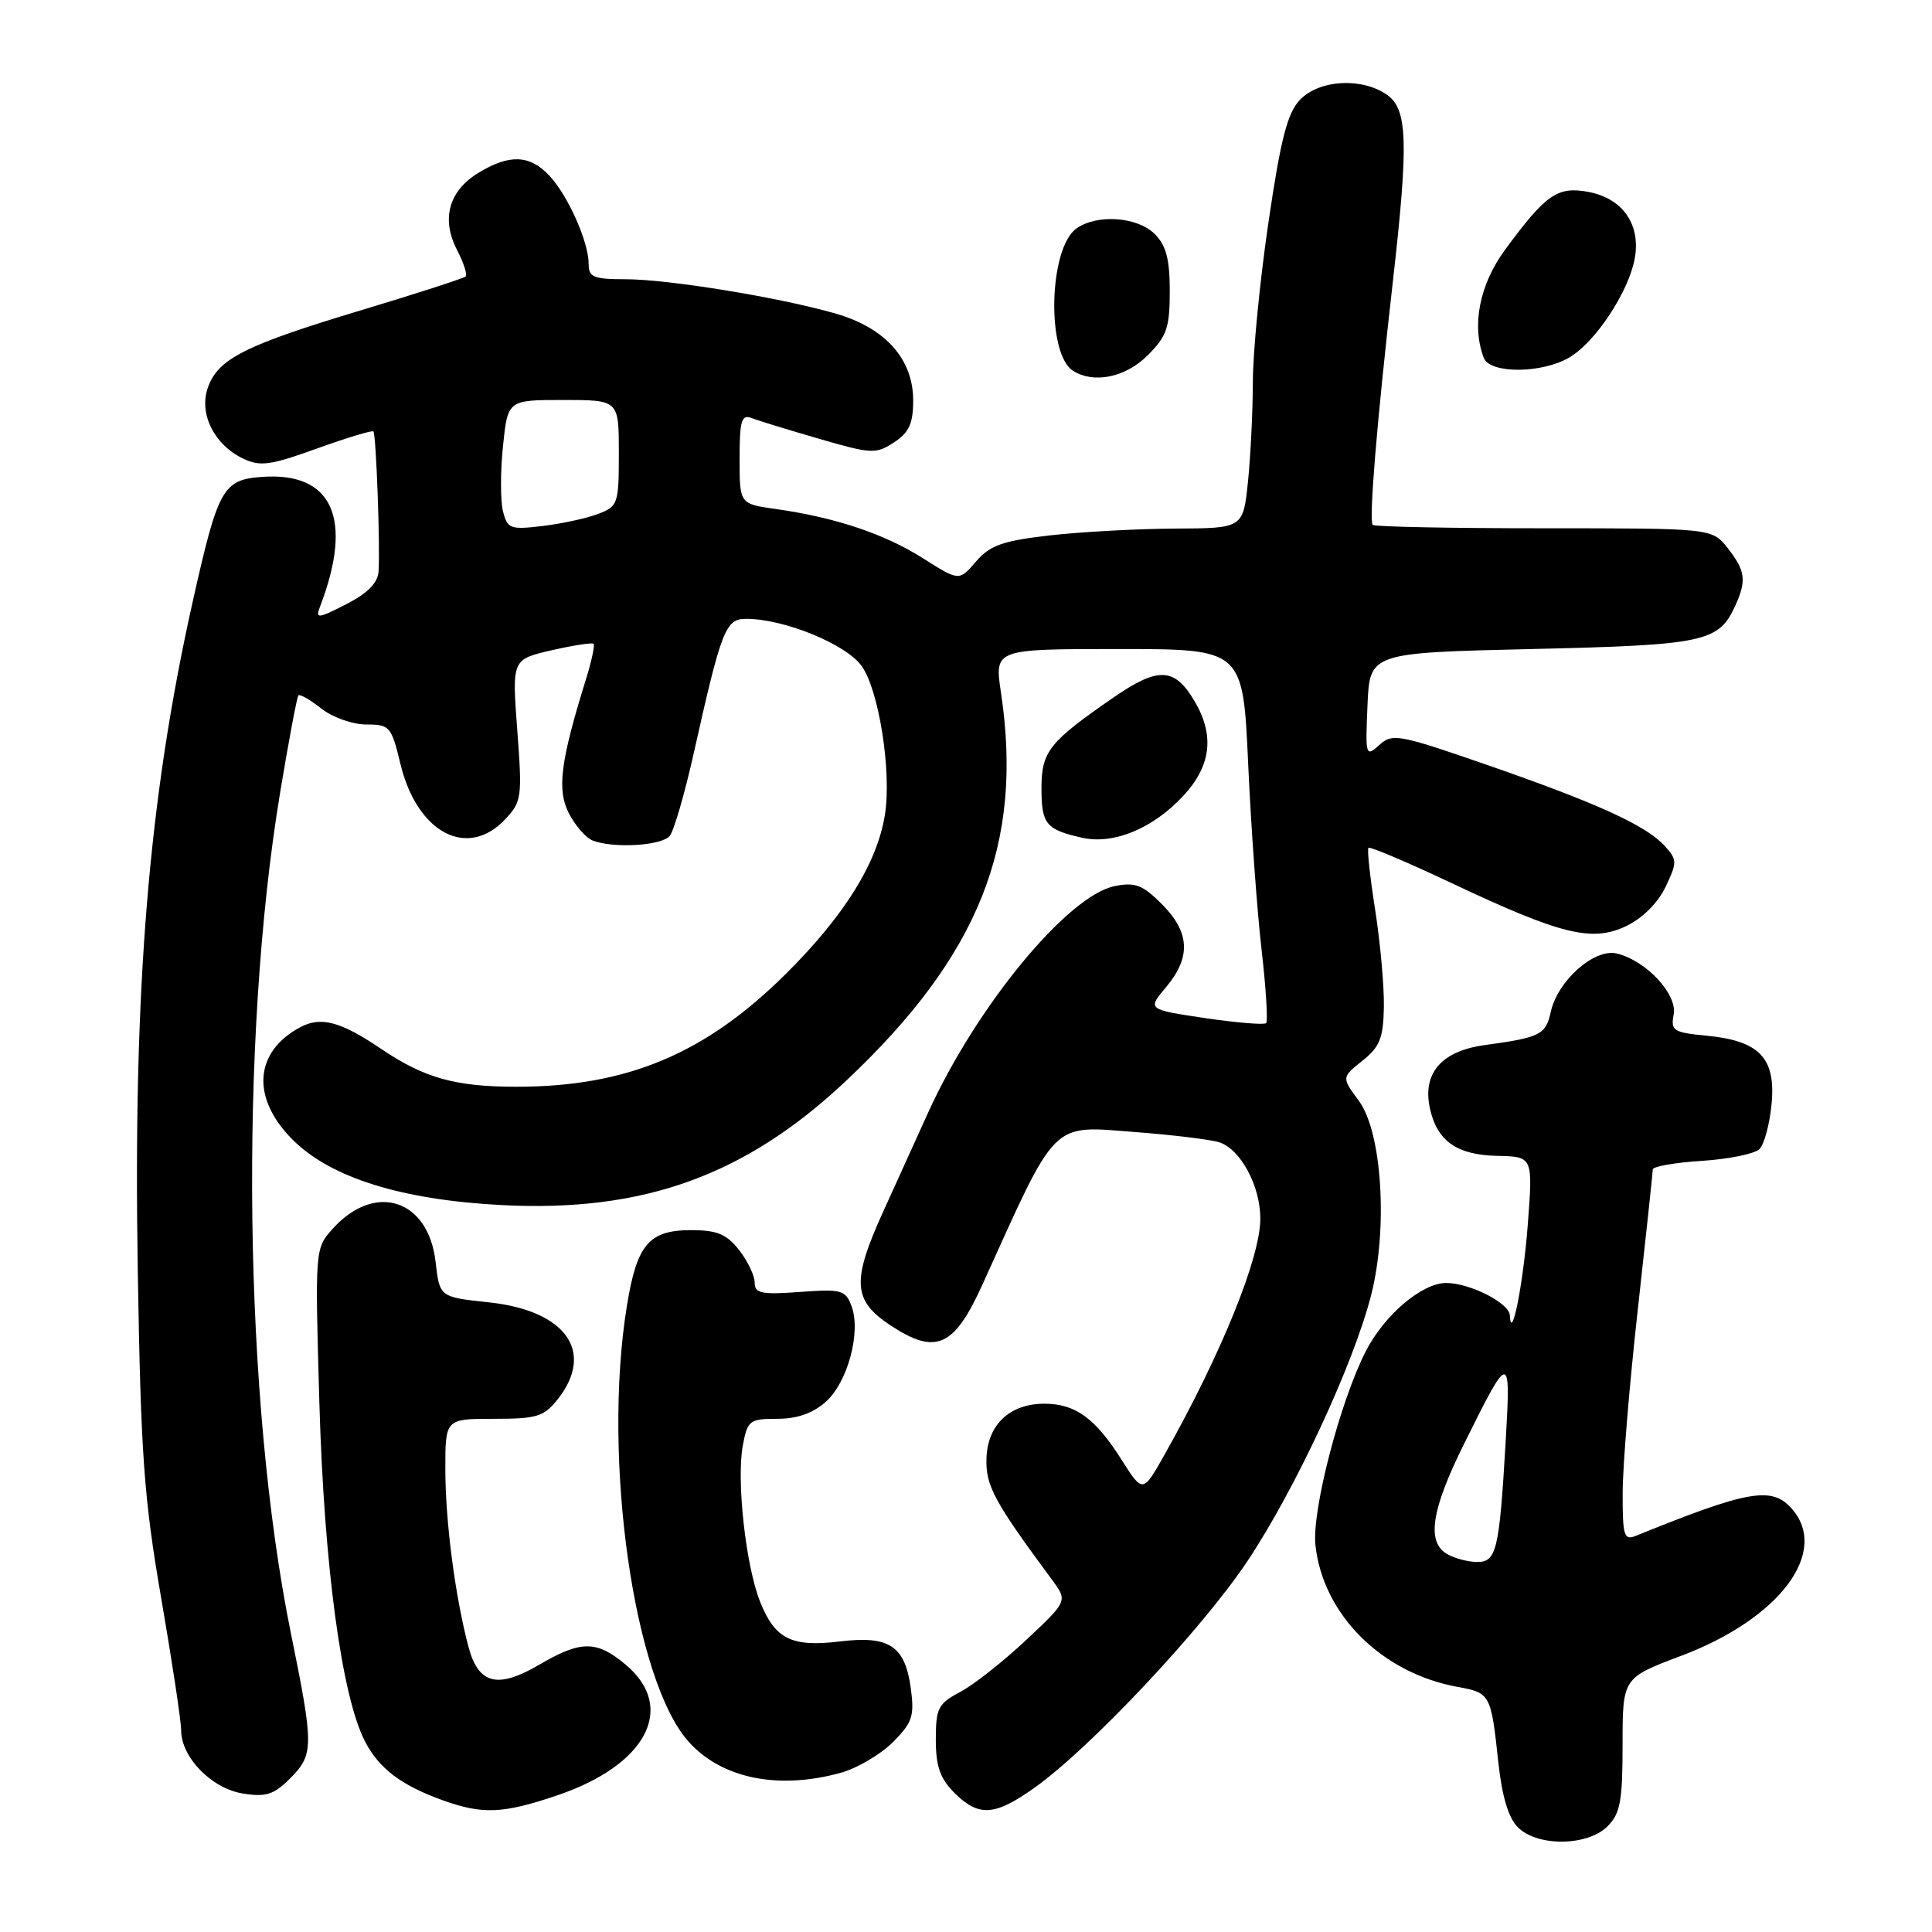 <?xml version="1.0" encoding="UTF-8" standalone="no"?>
<!DOCTYPE svg PUBLIC "-//W3C//DTD SVG 1.1//EN" "http://www.w3.org/Graphics/SVG/1.1/DTD/svg11.dtd" >
<svg xmlns="http://www.w3.org/2000/svg" xmlns:xlink="http://www.w3.org/1999/xlink" version="1.1" viewBox="0 0 256 256">
 <g >
 <path fill="currentColor"
d=" M 213.00 242.00 C 214.70 240.30 215.00 238.67 215.00 231.16 C 215.00 222.33 215.00 222.33 222.75 219.41 C 235.87 214.48 242.52 205.55 237.35 199.83 C 234.73 196.93 231.59 197.49 216.75 203.51 C 215.19 204.14 215.00 203.52 215.01 197.86 C 215.01 194.36 215.91 183.44 217.01 173.59 C 218.10 163.74 219.00 155.36 219.00 154.96 C 219.00 154.56 221.92 154.05 225.50 153.82 C 229.07 153.59 232.51 152.89 233.14 152.26 C 233.77 151.63 234.49 148.95 234.74 146.31 C 235.33 140.21 233.15 137.91 226.17 137.24 C 221.72 136.81 221.36 136.58 221.77 134.44 C 222.28 131.75 218.18 127.33 214.26 126.35 C 211.29 125.61 206.40 129.92 205.48 134.10 C 204.82 137.11 204.08 137.48 196.73 138.48 C 191.01 139.26 188.45 142.21 189.47 146.86 C 190.42 151.21 193.05 153.05 198.43 153.16 C 203.13 153.26 203.13 153.26 202.43 162.38 C 201.83 170.18 200.26 178.06 200.06 174.28 C 199.98 172.65 194.74 170.00 191.63 170.00 C 188.42 170.00 183.43 174.24 180.97 179.05 C 177.56 185.73 173.82 200.14 174.30 204.71 C 175.27 213.92 183.10 221.72 193.18 223.53 C 197.47 224.31 197.57 224.50 198.53 233.46 C 199.02 238.03 199.87 240.87 201.13 242.13 C 203.72 244.72 210.36 244.64 213.00 242.00 Z  M 73.79 237.91 C 85.66 233.91 89.68 226.27 82.92 220.59 C 79.06 217.34 76.98 217.34 71.46 220.58 C 65.92 223.82 63.39 223.18 62.07 218.19 C 60.31 211.55 59.02 201.63 59.01 194.75 C 59.00 188.00 59.00 188.00 65.43 188.00 C 71.18 188.00 72.07 187.72 73.93 185.37 C 78.85 179.10 74.97 173.66 64.80 172.57 C 58.25 171.87 58.25 171.87 57.72 167.22 C 56.78 158.91 49.71 156.60 44.11 162.79 C 41.73 165.43 41.73 165.43 42.32 185.96 C 42.95 207.55 45.27 224.76 48.37 230.76 C 50.24 234.36 53.21 236.60 58.76 238.58 C 63.97 240.44 66.68 240.32 73.79 237.91 Z  M 137.10 236.87 C 144.52 231.58 159.34 215.80 165.31 206.83 C 171.66 197.29 179.33 180.79 181.68 171.62 C 183.93 162.81 183.13 150.02 180.06 145.87 C 177.76 142.76 177.76 142.76 180.52 140.56 C 182.83 138.72 183.30 137.56 183.37 133.43 C 183.42 130.72 182.90 124.94 182.22 120.59 C 181.54 116.25 181.13 112.53 181.33 112.34 C 181.52 112.15 186.44 114.23 192.25 116.97 C 206.86 123.87 210.94 124.87 215.48 122.71 C 217.63 121.68 219.67 119.65 220.69 117.53 C 222.25 114.25 222.25 113.93 220.58 112.09 C 218.13 109.38 211.64 106.42 197.06 101.36 C 185.32 97.29 184.50 97.14 182.76 98.72 C 180.96 100.34 180.91 100.17 181.20 93.45 C 181.50 86.50 181.50 86.50 203.00 86.00 C 225.91 85.47 227.73 85.08 229.93 80.26 C 231.45 76.92 231.28 75.62 228.93 72.63 C 226.85 70.00 226.85 70.00 204.59 70.00 C 192.35 70.00 182.13 69.80 181.89 69.55 C 181.36 69.03 182.45 55.84 184.54 37.50 C 186.66 18.85 186.53 14.48 183.78 12.56 C 180.44 10.22 174.76 10.56 172.23 13.25 C 170.57 15.02 169.69 18.47 168.07 29.50 C 166.94 37.20 166.01 46.70 166.01 50.60 C 166.00 54.51 165.71 60.47 165.36 63.85 C 164.72 70.00 164.72 70.00 155.61 70.04 C 150.60 70.07 143.14 70.48 139.03 70.95 C 132.82 71.67 131.18 72.26 129.32 74.41 C 127.09 77.01 127.09 77.01 122.29 73.97 C 117.23 70.75 110.62 68.54 102.75 67.44 C 98.00 66.77 98.00 66.77 98.00 60.78 C 98.00 55.75 98.25 54.88 99.57 55.39 C 100.43 55.72 104.46 56.96 108.53 58.14 C 115.49 60.16 116.06 60.19 118.46 58.62 C 120.46 57.31 121.00 56.13 121.00 53.05 C 121.00 47.56 117.29 43.42 110.66 41.53 C 103.19 39.39 88.52 37.00 82.87 37.00 C 78.64 37.00 78.00 36.73 78.00 34.97 C 78.00 32.05 75.26 25.90 72.78 23.26 C 70.19 20.50 67.49 20.40 63.38 22.91 C 59.47 25.30 58.44 29.01 60.55 33.10 C 61.43 34.80 61.95 36.39 61.70 36.63 C 61.46 36.87 55.24 38.89 47.88 41.10 C 32.43 45.75 28.88 47.54 27.54 51.37 C 26.33 54.81 28.37 58.92 32.20 60.76 C 34.46 61.85 35.79 61.67 42.00 59.43 C 45.95 58.01 49.31 56.99 49.48 57.17 C 49.84 57.57 50.39 72.56 50.16 75.73 C 50.05 77.26 48.70 78.62 45.86 80.07 C 42.13 81.98 41.78 82.01 42.39 80.42 C 46.87 68.75 44.09 62.51 34.72 63.19 C 29.53 63.57 28.90 64.70 25.55 79.65 C 19.68 105.86 17.62 130.91 18.26 168.59 C 18.66 192.85 19.07 198.50 21.36 211.77 C 22.81 220.17 24.00 228.04 24.00 229.27 C 24.01 232.86 28.04 236.99 32.18 237.65 C 35.24 238.14 36.28 237.81 38.43 235.66 C 41.59 232.50 41.60 231.43 38.56 216.49 C 32.28 185.67 31.66 138.00 37.12 105.00 C 38.26 98.12 39.35 92.34 39.54 92.14 C 39.74 91.94 41.10 92.72 42.58 93.89 C 44.07 95.06 46.73 96.00 48.54 96.00 C 51.64 96.00 51.86 96.25 53.05 101.19 C 55.25 110.36 61.93 113.90 66.95 108.55 C 69.13 106.23 69.21 105.63 68.54 96.74 C 67.84 87.38 67.84 87.38 73.07 86.17 C 75.95 85.51 78.46 85.12 78.65 85.31 C 78.84 85.50 78.38 87.65 77.62 90.08 C 74.24 100.97 73.78 104.67 75.39 107.79 C 76.24 109.42 77.65 111.04 78.54 111.38 C 81.33 112.45 87.71 112.06 88.75 110.75 C 89.30 110.06 90.71 105.22 91.88 100.00 C 95.61 83.33 96.13 82.00 98.88 82.00 C 103.91 82.00 112.12 85.36 114.18 88.26 C 116.46 91.45 118.15 102.20 117.27 107.87 C 116.28 114.28 111.92 121.31 104.11 129.06 C 93.45 139.65 83.06 144.00 68.44 144.00 C 60.33 144.00 56.23 142.85 50.50 138.98 C 45.14 135.35 42.52 134.65 39.79 136.11 C 33.67 139.37 33.25 145.49 38.77 151.01 C 43.82 156.06 53.22 159.00 66.50 159.68 C 85.25 160.65 98.76 155.78 112.08 143.24 C 129.74 126.63 135.65 111.82 132.63 91.75 C 131.77 86.00 131.77 86.00 148.24 86.00 C 164.70 86.00 164.70 86.00 165.39 101.25 C 165.77 109.64 166.57 120.68 167.16 125.80 C 167.75 130.91 168.02 135.31 167.77 135.57 C 167.51 135.82 163.86 135.52 159.66 134.90 C 152.02 133.76 152.02 133.76 154.51 130.80 C 157.84 126.85 157.67 123.52 153.96 119.81 C 151.41 117.25 150.41 116.87 147.72 117.41 C 141.47 118.66 129.37 133.35 122.97 147.45 C 121.34 151.05 118.65 156.98 117.00 160.61 C 112.84 169.77 113.01 172.32 117.97 175.60 C 124.00 179.59 126.42 178.52 130.18 170.21 C 140.19 148.10 139.15 149.14 150.50 150.01 C 155.45 150.39 160.42 151.00 161.53 151.35 C 164.37 152.25 167.00 157.12 167.00 161.48 C 167.00 166.65 161.84 179.37 154.35 192.68 C 151.43 197.87 151.43 197.87 148.61 193.42 C 145.14 187.92 142.48 186.00 138.39 186.00 C 133.78 186.00 130.84 188.79 130.71 193.28 C 130.61 196.88 131.71 198.93 139.39 209.32 C 141.48 212.14 141.48 212.14 135.96 217.32 C 132.92 220.17 128.99 223.27 127.22 224.20 C 124.31 225.74 124.00 226.35 124.00 230.50 C 124.00 234.04 124.56 235.65 126.45 237.55 C 129.69 240.78 131.80 240.64 137.10 236.87 Z  M 111.42 234.90 C 113.58 234.30 116.67 232.48 118.30 230.86 C 120.89 228.26 121.18 227.40 120.69 223.74 C 119.94 218.10 117.83 216.70 111.31 217.50 C 104.90 218.28 102.69 217.19 100.73 212.27 C 98.82 207.51 97.56 196.14 98.43 191.52 C 99.05 188.21 99.32 188.00 102.99 188.00 C 105.62 188.00 107.71 187.27 109.42 185.75 C 112.32 183.17 114.11 176.53 112.84 173.09 C 112.04 170.93 111.53 170.79 105.99 171.19 C 100.88 171.56 100.00 171.38 100.00 169.95 C 100.00 169.03 99.07 167.08 97.93 165.63 C 96.27 163.52 95.01 163.00 91.58 163.00 C 85.99 163.00 84.39 164.89 83.07 173.01 C 79.77 193.31 83.99 222.86 91.33 230.88 C 95.73 235.69 103.19 237.18 111.42 234.90 Z  M 156.75 105.50 C 160.48 101.51 160.98 97.46 158.28 92.90 C 155.65 88.44 153.49 88.33 147.62 92.37 C 138.99 98.32 138.00 99.56 138.00 104.48 C 138.00 109.20 138.61 109.94 143.41 111.01 C 147.56 111.93 152.73 109.80 156.75 105.50 Z  M 152.08 47.08 C 154.61 44.55 155.00 43.41 155.00 38.58 C 155.00 34.33 154.52 32.52 153.00 31.00 C 150.70 28.70 145.29 28.34 142.60 30.30 C 138.96 32.97 138.65 46.89 142.18 49.13 C 144.94 50.88 149.14 50.01 152.08 47.08 Z  M 207.96 47.36 C 211.40 45.33 215.77 38.73 216.60 34.31 C 217.45 29.77 215.04 26.29 210.47 25.43 C 206.38 24.66 204.83 25.74 199.41 33.12 C 196.04 37.72 194.97 43.15 196.61 47.42 C 197.42 49.55 204.32 49.51 207.96 47.36 Z  M 191.75 205.92 C 189.01 204.33 189.65 200.10 193.93 191.45 C 200.06 179.08 200.20 179.07 199.51 191.00 C 198.66 205.50 198.30 207.01 195.67 206.97 C 194.48 206.95 192.71 206.48 191.75 205.92 Z  M 66.64 67.72 C 66.30 66.33 66.30 62.45 66.65 59.10 C 67.28 53.00 67.28 53.00 74.64 53.00 C 82.00 53.00 82.00 53.00 82.00 60.02 C 82.00 66.77 81.89 67.09 79.25 68.10 C 77.74 68.68 74.43 69.39 71.89 69.70 C 67.59 70.21 67.24 70.07 66.64 67.72 Z "/>
</g>
</svg>